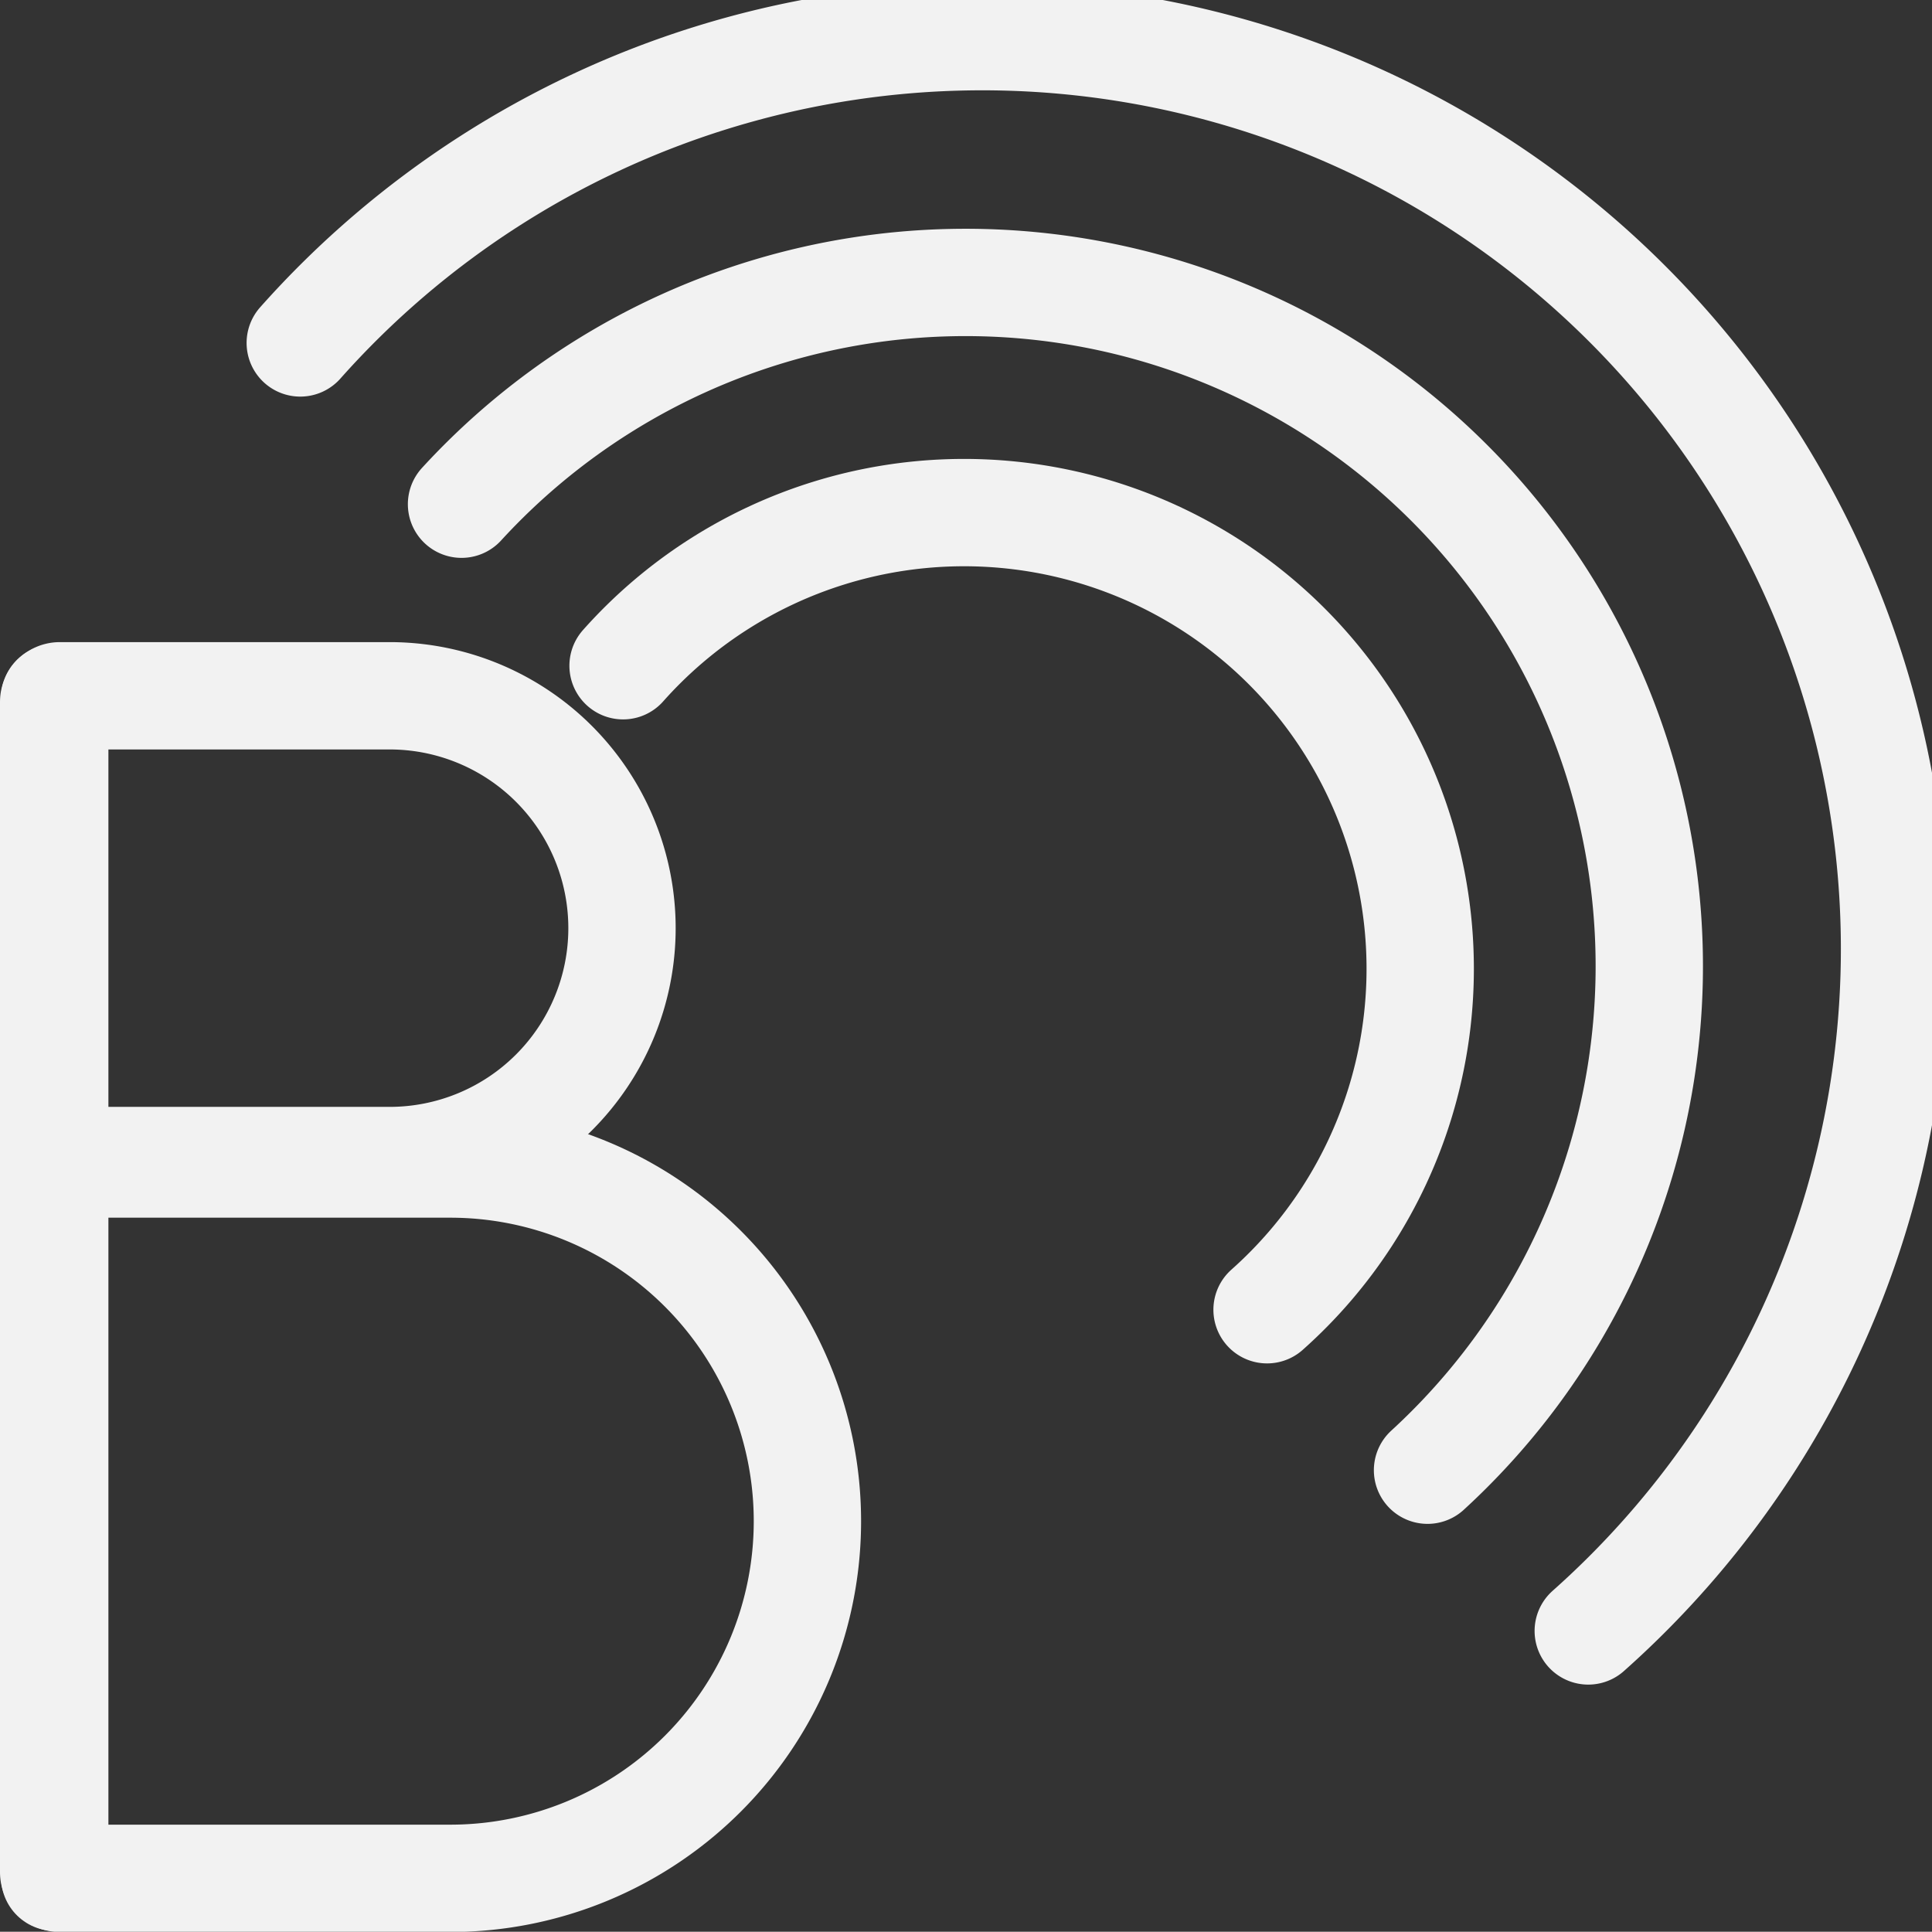 <svg xmlns="http://www.w3.org/2000/svg" viewBox="0 0 72 71.99"><rect x="0" y="0" width="72" height="71.99" fill="#333333" stroke="none"/><defs><style>.cls-1{fill:none;stroke:#f2f2f2;stroke-linecap:round;stroke-miterlimit:10;stroke-width:4px;}</style></defs><title>资源 176</title><g id="图层_2" data-name="图层 2"><g id="图层_1-2" data-name="图层 1"><path class="cls-1" d="M11.19,12.78a34,34,0,1,1,48,48"/><path class="cls-1" d="M17.2,18.79a25.48,25.48,0,1,1,36,36"/><path class="cls-1" d="M23.22,24.81a17,17,0,1,1,24,24"/><line class="cls-1" x1="2.04" y1="26.01" x2="2.04" y2="69.96"/><path class="cls-1" d="M2.23,25.93H14.52a8.66,8.66,0,0,1,8.66,8.66v0a8.66,8.66,0,0,1-8.66,8.66H2a0,0,0,0,1,0,0V26.16A.23.23,0,0,1,2.23,25.93Z"/><path class="cls-1" d="M2,43.38H16.78A13.31,13.31,0,0,1,30.09,56.69v0A13.31,13.31,0,0,1,16.78,70H2.23A.23.23,0,0,1,2,69.77V43.38a0,0,0,0,1,0,0Z"/></g></g></svg>